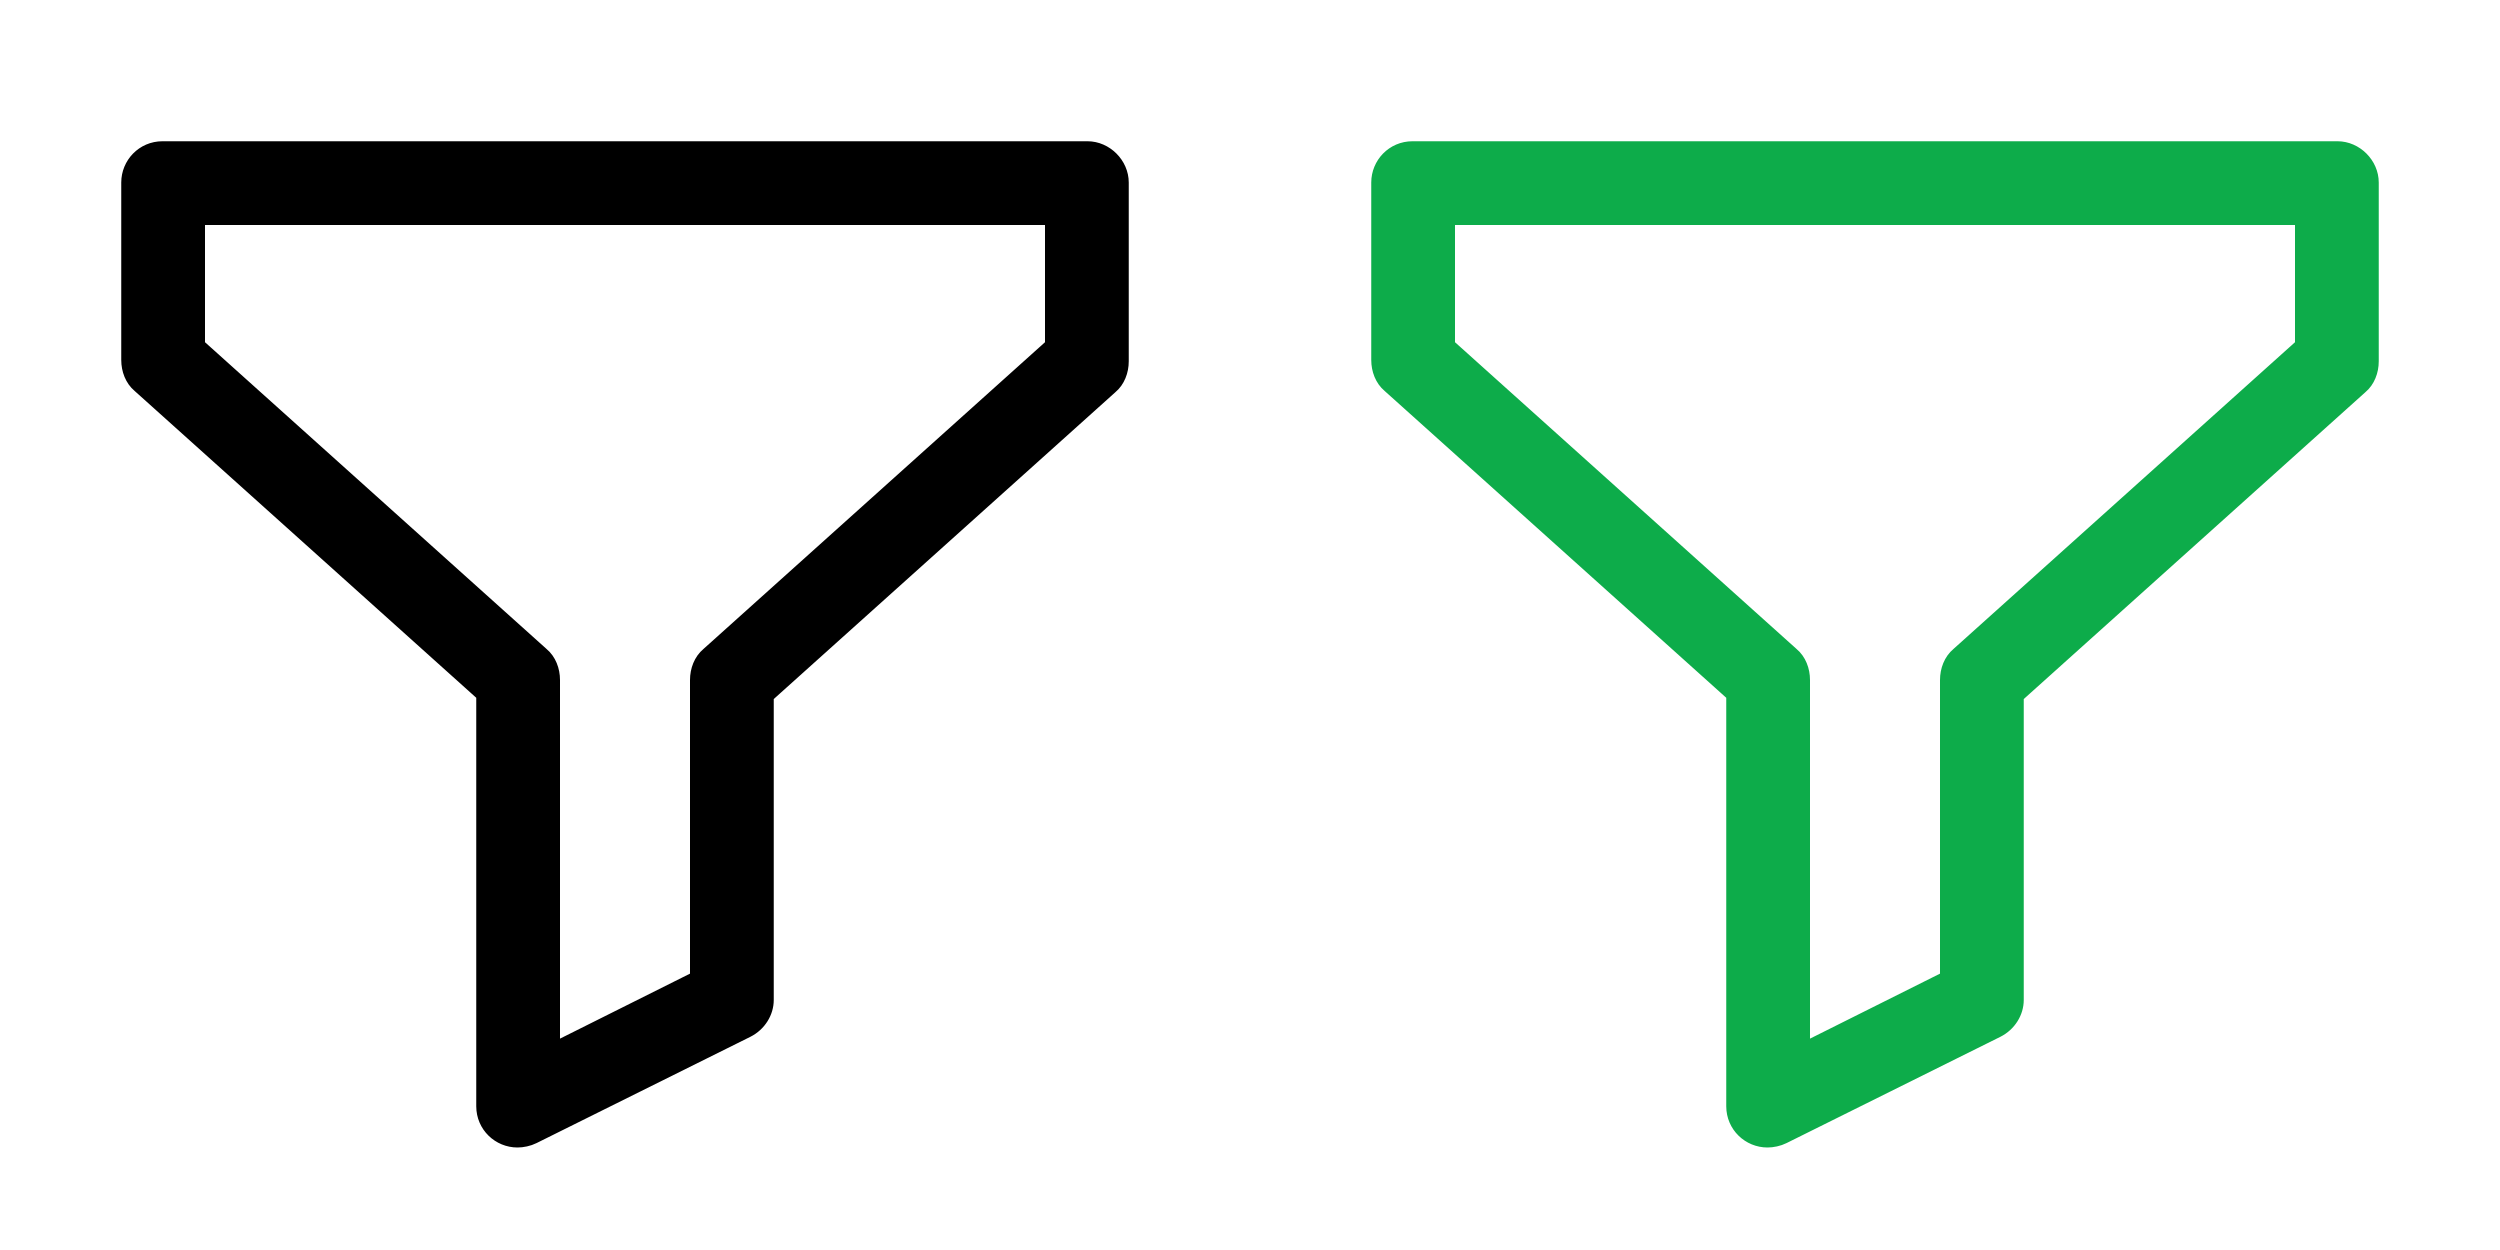 <?xml version="1.0" encoding="utf-8"?>
<!-- Generator: Adobe Illustrator 25.3.1, SVG Export Plug-In . SVG Version: 6.00 Build 0)  -->
<svg version="1.1" id="Capa_1" xmlns="http://www.w3.org/2000/svg" xmlns:xlink="http://www.w3.org/1999/xlink" x="0px" y="0px"
	 viewBox="0 0 200 100" style="enable-background:new 0 0 200 100;" xml:space="preserve">
<style type="text/css">
	.st0{stroke:#000000;stroke-miterlimit:10;}
	.st1{fill:#0DAC4A;stroke:#0DAC4A;stroke-miterlimit:10;}
</style>
<g>
	<g>
		<path class="st0" d="M87,11.8H13c-1.6,0-2.8,1.3-2.8,2.8v14.2c0,0.8,0.3,1.6,0.9,2.1l27.5,24.7v32.9c0,1.6,1.3,2.8,2.8,2.8
			c0.4,0,0.9-0.1,1.3-0.3l17.1-8.5c1-0.5,1.6-1.5,1.6-2.5V55.7L88.9,31c0.6-0.5,0.9-1.3,0.9-2.1V14.6C89.8,13.1,88.5,11.8,87,11.8z
			 M84.1,27.6L56.6,52.3c-0.6,0.5-0.9,1.3-0.9,2.1v23.8l-11.4,5.7V54.4c0-0.8-0.3-1.6-0.9-2.1L15.9,27.6V17.5h68.2V27.6z"/>
	</g>
</g>
<g>
	<g>
		<path class="st1" d="M187,11.8h-74c-1.6,0-2.8,1.3-2.8,2.8v14.2c0,0.8,0.3,1.6,0.9,2.1l27.5,24.7v32.9c0,1.6,1.3,2.8,2.8,2.8
			c0.4,0,0.9-0.1,1.3-0.3l17.1-8.5c1-0.5,1.6-1.5,1.6-2.5V55.7L188.9,31c0.6-0.5,0.9-1.3,0.9-2.1V14.6
			C189.8,13.1,188.5,11.8,187,11.8z M184.1,27.6l-27.5,24.7c-0.6,0.5-0.9,1.3-0.9,2.1v23.8l-11.4,5.7V54.4c0-0.8-0.3-1.6-0.9-2.1
			l-27.5-24.7V17.5h68.2V27.6z"/>
	</g>
</g>
</svg>
